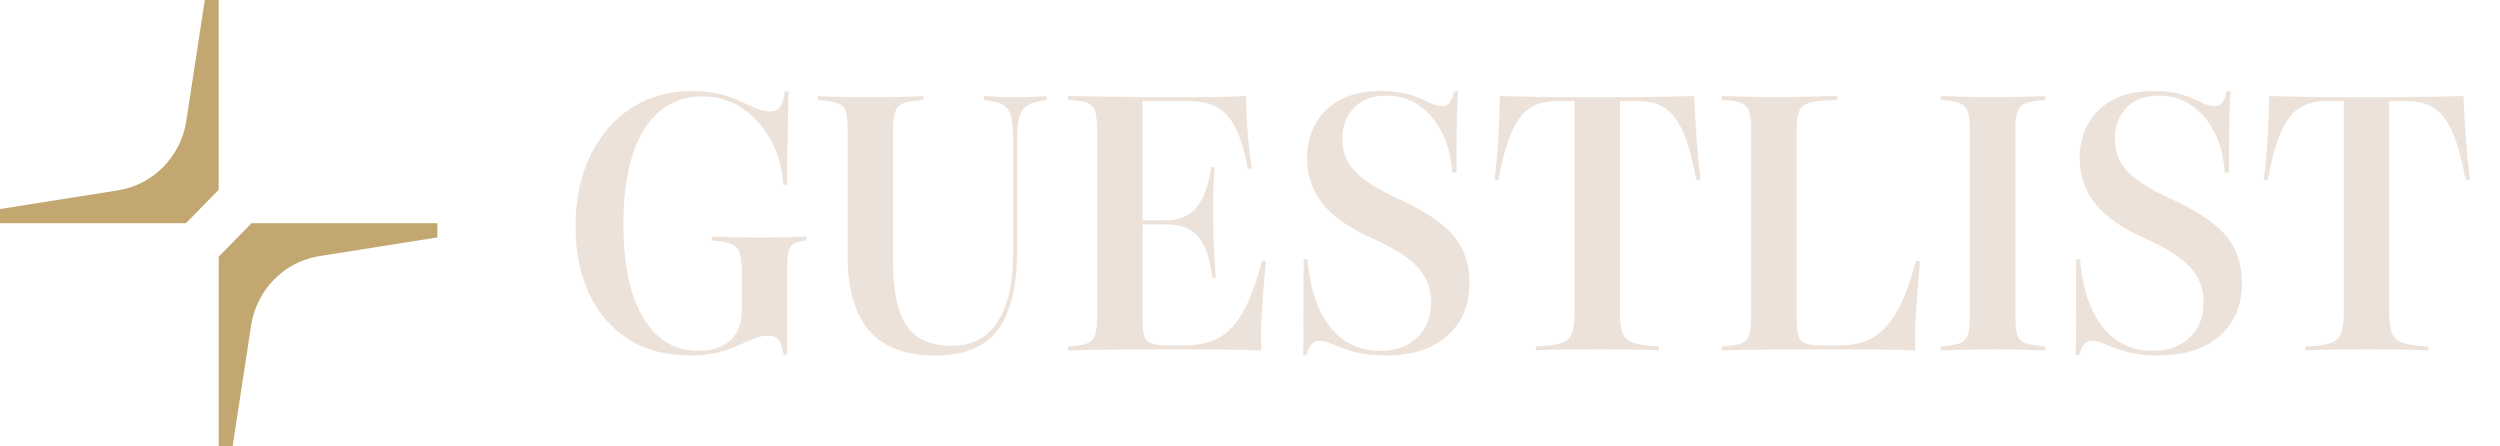 <svg width="140" height="25" viewBox="0 0 140 25" fill="none" xmlns="http://www.w3.org/2000/svg">
<path d="M24.495 12.5V13.295L17.787 14.357C15.892 14.702 14.403 16.222 14.074 18.149L13.026 25H12.248V14.375L14.082 12.501L24.495 12.5Z" fill="#C3A770"/>
<path d="M0 12.5V11.705L6.708 10.643C8.603 10.298 10.092 8.778 10.421 6.851L11.469 0H12.247V10.625L10.413 12.499H0V12.5Z" fill="#C3A770"/>
<path d="M38.639 19.909C37.325 19.909 36.19 19.613 35.238 19.023C34.284 18.433 33.544 17.594 33.019 16.507C32.492 15.42 32.23 14.146 32.23 12.684C32.23 11.221 32.506 9.843 33.058 8.71C33.61 7.576 34.373 6.691 35.346 6.053C36.319 5.416 37.456 5.097 38.758 5.097C39.376 5.097 39.902 5.154 40.335 5.269C40.769 5.383 41.147 5.517 41.47 5.671C41.792 5.826 42.084 5.96 42.347 6.074C42.61 6.188 42.879 6.245 43.156 6.245C43.394 6.245 43.574 6.154 43.699 5.973C43.824 5.792 43.906 5.508 43.946 5.118H44.163C44.15 5.48 44.14 5.882 44.133 6.325C44.127 6.767 44.117 7.304 44.104 7.934C44.091 8.565 44.084 9.37 44.084 10.349H43.867C43.8 9.37 43.551 8.508 43.117 7.763C42.684 7.019 42.144 6.438 41.5 6.023C40.856 5.607 40.132 5.398 39.331 5.398C38.397 5.398 37.599 5.677 36.935 6.234C36.271 6.79 35.768 7.602 35.426 8.669C35.084 9.736 34.913 11.034 34.913 12.563C34.913 14.804 35.281 16.544 36.017 17.785C36.754 19.026 37.785 19.646 39.114 19.646C39.627 19.646 40.067 19.555 40.435 19.374C40.803 19.193 41.079 18.932 41.263 18.589C41.447 18.248 41.539 17.834 41.539 17.351V15.218C41.539 14.749 41.499 14.396 41.42 14.161C41.342 13.927 41.181 13.758 40.938 13.658C40.694 13.557 40.336 13.493 39.863 13.466V13.244C40.139 13.258 40.516 13.271 40.996 13.285C41.476 13.299 41.999 13.305 42.564 13.305C43.169 13.305 43.682 13.299 44.103 13.285C44.523 13.271 44.872 13.258 45.148 13.244V13.466C44.859 13.493 44.632 13.55 44.468 13.637C44.304 13.725 44.199 13.886 44.152 14.12C44.106 14.355 44.083 14.714 44.083 15.197V19.866H43.886C43.82 19.463 43.724 19.186 43.6 19.031C43.475 18.877 43.282 18.799 43.019 18.799C42.756 18.799 42.506 18.853 42.23 18.96C41.953 19.067 41.651 19.198 41.322 19.352C40.993 19.507 40.611 19.637 40.178 19.744C39.744 19.851 39.231 19.905 38.639 19.905V19.909Z" fill="#EDE2D9"/>
<path d="M52.381 19.909C51.289 19.909 50.379 19.707 49.649 19.305C48.919 18.902 48.373 18.281 48.011 17.443C47.65 16.605 47.469 15.568 47.469 14.334V7.33C47.469 6.861 47.44 6.508 47.38 6.273C47.321 6.039 47.165 5.874 46.916 5.781C46.666 5.687 46.297 5.627 45.812 5.6V5.378C46.364 5.419 47.35 5.438 48.77 5.438C50.19 5.438 51.13 5.418 51.709 5.378V5.6C51.222 5.627 50.857 5.684 50.614 5.771C50.371 5.858 50.21 6.023 50.132 6.264C50.053 6.505 50.013 6.861 50.013 7.33V14.655C50.013 16.32 50.269 17.52 50.782 18.258C51.295 18.996 52.13 19.366 53.286 19.366C54.443 19.366 55.292 18.916 55.87 18.017C56.449 17.118 56.738 15.79 56.738 14.032V7.834C56.738 7.243 56.696 6.797 56.61 6.495C56.525 6.193 56.367 5.982 56.137 5.861C55.907 5.74 55.562 5.653 55.101 5.6V5.378C55.233 5.391 55.46 5.405 55.781 5.419C56.104 5.432 56.462 5.439 56.856 5.439C57.251 5.439 57.619 5.432 57.921 5.419C58.224 5.405 58.453 5.391 58.612 5.378V5.6C58.165 5.654 57.823 5.744 57.587 5.872C57.349 5.999 57.185 6.217 57.093 6.526C57.001 6.835 56.955 7.291 56.955 7.895V14.073C56.955 16.046 56.596 17.511 55.88 18.47C55.163 19.429 53.996 19.91 52.38 19.91L52.381 19.909Z" fill="#EDE2D9"/>
<path d="M59.801 19.626V19.404C60.274 19.377 60.629 19.321 60.866 19.233C61.103 19.146 61.257 18.985 61.33 18.75C61.402 18.516 61.438 18.157 61.438 17.674V7.33C61.438 6.847 61.402 6.485 61.33 6.243C61.258 6.002 61.099 5.838 60.856 5.751C60.613 5.663 60.262 5.613 59.802 5.6V5.378C60.446 5.391 61.291 5.405 62.336 5.419C63.382 5.432 64.602 5.439 65.995 5.439H67.366C67.819 5.439 68.254 5.432 68.667 5.419C69.082 5.405 69.453 5.391 69.782 5.378C69.782 6.076 69.811 6.767 69.871 7.451C69.93 8.136 70.005 8.8 70.097 9.443H69.88C69.696 8.464 69.463 7.699 69.18 7.149C68.897 6.599 68.546 6.213 68.125 5.993C67.704 5.771 67.179 5.661 66.547 5.661H63.983V17.816C63.983 18.246 64.012 18.571 64.072 18.791C64.131 19.013 64.272 19.16 64.496 19.234C64.72 19.307 65.022 19.344 65.404 19.344H66.331C67.093 19.344 67.737 19.2 68.264 18.912C68.789 18.623 69.243 18.133 69.624 17.442C70.005 16.751 70.354 15.809 70.669 14.615H70.887C70.808 15.487 70.739 16.343 70.68 17.181C70.621 18.019 70.604 18.834 70.631 19.626C70.039 19.599 69.361 19.582 68.599 19.576C67.836 19.569 66.929 19.566 65.877 19.566C64.523 19.566 63.329 19.569 62.297 19.576C61.265 19.582 60.433 19.599 59.803 19.626H59.801ZM63.43 12.562V12.34H66.842V12.562H63.43ZM67.887 15.56C67.795 14.809 67.65 14.222 67.454 13.8C67.257 13.377 66.981 13.065 66.626 12.864C66.271 12.663 65.83 12.562 65.304 12.562V12.34C66.027 12.34 66.59 12.106 66.991 11.636C67.392 11.166 67.671 10.408 67.829 9.362H68.027C67.96 10.193 67.931 10.827 67.938 11.264C67.944 11.7 67.947 12.099 67.947 12.461C67.947 12.756 67.95 13.052 67.957 13.347C67.963 13.642 67.979 13.96 68.006 14.303C68.032 14.645 68.058 15.065 68.085 15.562H67.887V15.56Z" fill="#EDE2D9"/>
<path d="M77.619 19.909C76.922 19.909 76.337 19.841 75.863 19.707C75.39 19.574 74.995 19.435 74.679 19.295C74.364 19.154 74.094 19.084 73.871 19.084C73.687 19.084 73.539 19.155 73.427 19.295C73.315 19.436 73.234 19.634 73.181 19.888H72.963C72.99 19.566 72.999 19.194 72.993 18.771C72.986 18.348 72.986 17.796 72.993 17.111C72.999 16.427 73.002 15.562 73.002 14.515H73.219C73.35 16.125 73.769 17.383 74.472 18.288C75.174 19.194 76.118 19.646 77.301 19.646C78.143 19.646 78.826 19.401 79.352 18.912C79.877 18.422 80.141 17.755 80.141 16.909C80.141 16.399 80.025 15.94 79.796 15.531C79.565 15.121 79.215 14.743 78.741 14.393C78.268 14.045 77.649 13.702 76.887 13.367C76.045 12.992 75.352 12.582 74.806 12.14C74.261 11.698 73.856 11.201 73.593 10.651C73.33 10.101 73.199 9.504 73.199 8.861C73.199 8.109 73.367 7.448 73.701 6.878C74.036 6.308 74.507 5.869 75.112 5.56C75.716 5.251 76.453 5.097 77.321 5.097C77.978 5.097 78.517 5.164 78.939 5.299C79.36 5.433 79.711 5.574 79.993 5.722C80.276 5.87 80.523 5.943 80.733 5.943C80.93 5.943 81.081 5.876 81.186 5.742C81.292 5.608 81.371 5.4 81.424 5.118H81.661C81.634 5.44 81.614 5.775 81.602 6.123C81.589 6.473 81.579 6.929 81.573 7.492C81.566 8.055 81.563 8.78 81.563 9.665H81.326C81.234 8.377 80.849 7.337 80.173 6.545C79.495 5.754 78.65 5.358 77.638 5.358C76.862 5.358 76.258 5.582 75.823 6.031C75.39 6.481 75.173 7.068 75.173 7.792C75.173 8.275 75.281 8.708 75.498 9.09C75.715 9.472 76.077 9.838 76.583 10.187C77.089 10.536 77.776 10.905 78.644 11.294C79.972 11.925 80.912 12.589 81.465 13.286C82.017 13.984 82.293 14.836 82.293 15.842C82.293 17.09 81.875 18.079 81.04 18.811C80.206 19.543 79.065 19.908 77.619 19.908V19.909Z" fill="#EDE2D9"/>
<path d="M86.004 19.626V19.404C86.621 19.377 87.085 19.317 87.394 19.223C87.704 19.129 87.91 18.951 88.015 18.69C88.121 18.429 88.173 18.03 88.173 17.493V5.66H87.246C86.589 5.66 86.06 5.794 85.658 6.062C85.257 6.33 84.918 6.783 84.643 7.42C84.367 8.057 84.123 8.94 83.913 10.067H83.696C83.788 9.288 83.857 8.514 83.903 7.743C83.949 6.971 83.978 6.183 83.992 5.378C84.531 5.391 85.119 5.405 85.757 5.419C86.395 5.432 87.036 5.439 87.679 5.439H91.22C91.871 5.439 92.515 5.432 93.153 5.419C93.79 5.405 94.366 5.391 94.879 5.378C94.905 6.183 94.948 6.975 95.007 7.752C95.065 8.53 95.141 9.302 95.233 10.067H94.996C94.826 9.194 94.648 8.484 94.464 7.933C94.28 7.383 94.056 6.937 93.793 6.595C93.531 6.253 93.235 6.011 92.906 5.87C92.577 5.728 92.163 5.659 91.663 5.659H90.716V17.492C90.716 18.029 90.772 18.428 90.885 18.689C90.995 18.95 91.216 19.128 91.544 19.222C91.873 19.316 92.326 19.376 92.906 19.403V19.625C92.524 19.598 92.021 19.581 91.397 19.575C90.773 19.568 90.138 19.565 89.493 19.565C88.77 19.565 88.096 19.568 87.472 19.575C86.848 19.581 86.358 19.598 86.003 19.625L86.004 19.626Z" fill="#EDE2D9"/>
<path d="M96.43 19.626V19.404C96.891 19.377 97.242 19.321 97.486 19.233C97.728 19.146 97.886 18.981 97.959 18.74C98.031 18.498 98.067 18.143 98.067 17.674V7.33C98.067 6.834 98.031 6.472 97.959 6.243C97.886 6.016 97.732 5.854 97.495 5.76C97.257 5.666 96.903 5.613 96.429 5.6V5.378C96.849 5.391 97.323 5.405 97.85 5.419C98.375 5.432 98.901 5.439 99.428 5.439C100.177 5.439 100.851 5.429 101.449 5.409C102.048 5.389 102.524 5.379 102.88 5.379V5.601C102.209 5.614 101.713 5.661 101.391 5.742C101.068 5.822 100.859 5.98 100.76 6.215C100.661 6.45 100.612 6.822 100.612 7.332V17.817C100.612 18.247 100.645 18.572 100.711 18.793C100.776 19.014 100.917 19.161 101.134 19.235C101.351 19.308 101.651 19.345 102.032 19.345H102.959C103.55 19.345 104.059 19.262 104.486 19.093C104.913 18.926 105.296 18.658 105.631 18.288C105.965 17.919 106.268 17.433 106.537 16.83C106.807 16.226 107.06 15.488 107.297 14.616H107.515C107.449 15.502 107.383 16.36 107.317 17.192C107.251 18.024 107.232 18.835 107.258 19.627C106.745 19.6 106.115 19.583 105.365 19.576C104.616 19.57 103.682 19.567 102.565 19.567C101.21 19.567 100.012 19.57 98.966 19.576C97.92 19.583 97.075 19.6 96.431 19.627L96.43 19.626Z" fill="#EDE2D9"/>
<path d="M108.677 19.626V19.404C109.162 19.364 109.518 19.304 109.742 19.223C109.966 19.143 110.117 18.981 110.196 18.74C110.274 18.498 110.314 18.143 110.314 17.674V7.33C110.314 6.847 110.274 6.488 110.196 6.254C110.117 6.02 109.962 5.858 109.732 5.771C109.501 5.684 109.15 5.627 108.677 5.6V5.378C108.953 5.391 109.343 5.405 109.85 5.419C110.356 5.432 110.952 5.439 111.634 5.439C112.279 5.439 112.855 5.432 113.36 5.419C113.866 5.405 114.264 5.391 114.553 5.378V5.6C114.08 5.627 113.718 5.684 113.468 5.771C113.219 5.858 113.053 6.02 112.975 6.254C112.896 6.489 112.857 6.847 112.857 7.33V17.675C112.857 18.157 112.892 18.517 112.964 18.751C113.037 18.986 113.201 19.143 113.458 19.224C113.714 19.305 114.079 19.366 114.552 19.405V19.627C114.263 19.613 113.865 19.6 113.359 19.586C112.852 19.573 112.277 19.566 111.633 19.566C110.95 19.566 110.355 19.573 109.849 19.586C109.343 19.6 108.952 19.613 108.676 19.627L108.677 19.626Z" fill="#EDE2D9"/>
<path d="M120.88 19.909C120.183 19.909 119.598 19.841 119.124 19.707C118.651 19.574 118.256 19.435 117.94 19.295C117.625 19.154 117.355 19.084 117.133 19.084C116.948 19.084 116.8 19.155 116.688 19.295C116.576 19.436 116.495 19.634 116.442 19.888H116.225C116.251 19.566 116.26 19.194 116.254 18.771C116.247 18.348 116.247 17.796 116.254 17.111C116.26 16.427 116.264 15.562 116.264 14.515H116.481C116.611 16.125 117.03 17.383 117.733 18.288C118.436 19.194 119.38 19.646 120.563 19.646C121.404 19.646 122.088 19.401 122.613 18.912C123.139 18.422 123.402 17.755 123.402 16.909C123.402 16.399 123.287 15.94 123.057 15.531C122.826 15.121 122.476 14.743 122.002 14.393C121.529 14.045 120.911 13.702 120.148 13.367C119.306 12.992 118.613 12.582 118.068 12.14C117.522 11.698 117.117 11.201 116.855 10.651C116.591 10.101 116.46 9.504 116.46 8.861C116.46 8.109 116.628 7.448 116.963 6.878C117.297 6.308 117.768 5.869 118.374 5.56C118.977 5.251 119.714 5.097 120.582 5.097C121.24 5.097 121.778 5.164 122.2 5.299C122.621 5.433 122.972 5.574 123.254 5.722C123.537 5.87 123.784 5.943 123.995 5.943C124.191 5.943 124.343 5.876 124.448 5.742C124.553 5.608 124.632 5.4 124.685 5.118H124.922C124.896 5.44 124.876 5.775 124.863 6.123C124.85 6.473 124.841 6.929 124.834 7.492C124.828 8.055 124.824 8.78 124.824 9.665H124.587C124.495 8.377 124.11 7.337 123.434 6.545C122.756 5.754 121.911 5.358 120.899 5.358C120.124 5.358 119.519 5.582 119.085 6.031C118.651 6.481 118.434 7.068 118.434 7.792C118.434 8.275 118.542 8.708 118.759 9.09C118.976 9.472 119.338 9.838 119.844 10.187C120.35 10.536 121.038 10.905 121.906 11.294C123.233 11.925 124.174 12.589 124.726 13.286C125.278 13.984 125.554 14.836 125.554 15.842C125.554 17.09 125.136 18.079 124.302 18.811C123.467 19.543 122.326 19.908 120.88 19.908V19.909Z" fill="#EDE2D9"/>
<path d="M129.085 19.626V19.404C129.703 19.377 130.167 19.317 130.476 19.223C130.785 19.129 130.992 18.951 131.098 18.69C131.203 18.429 131.255 18.03 131.255 17.493V5.66H130.328C129.671 5.66 129.141 5.794 128.74 6.062C128.339 6.33 128 6.783 127.725 7.42C127.448 8.057 127.205 8.94 126.995 10.067H126.778C126.87 9.288 126.939 8.514 126.984 7.743C127.031 6.971 127.06 6.183 127.074 5.378C127.613 5.391 128.201 5.405 128.838 5.419C129.476 5.432 130.118 5.439 130.762 5.439H134.302C134.952 5.439 135.596 5.432 136.235 5.419C136.873 5.405 137.448 5.391 137.96 5.378C137.987 6.183 138.029 6.975 138.088 7.752C138.148 8.53 138.223 9.302 138.315 10.067H138.078C137.907 9.194 137.73 8.484 137.546 7.933C137.362 7.383 137.138 6.937 136.875 6.595C136.612 6.253 136.316 6.011 135.987 5.87C135.658 5.728 135.244 5.659 134.745 5.659H133.798V17.492C133.798 18.029 133.854 18.428 133.966 18.689C134.077 18.95 134.298 19.128 134.626 19.222C134.956 19.316 135.409 19.376 135.987 19.403V19.625C135.606 19.598 135.103 19.581 134.479 19.575C133.855 19.568 133.22 19.565 132.576 19.565C131.853 19.565 131.178 19.568 130.553 19.575C129.93 19.581 129.44 19.598 129.084 19.625L129.085 19.626Z" fill="#EDE2D9"/>
</svg>
